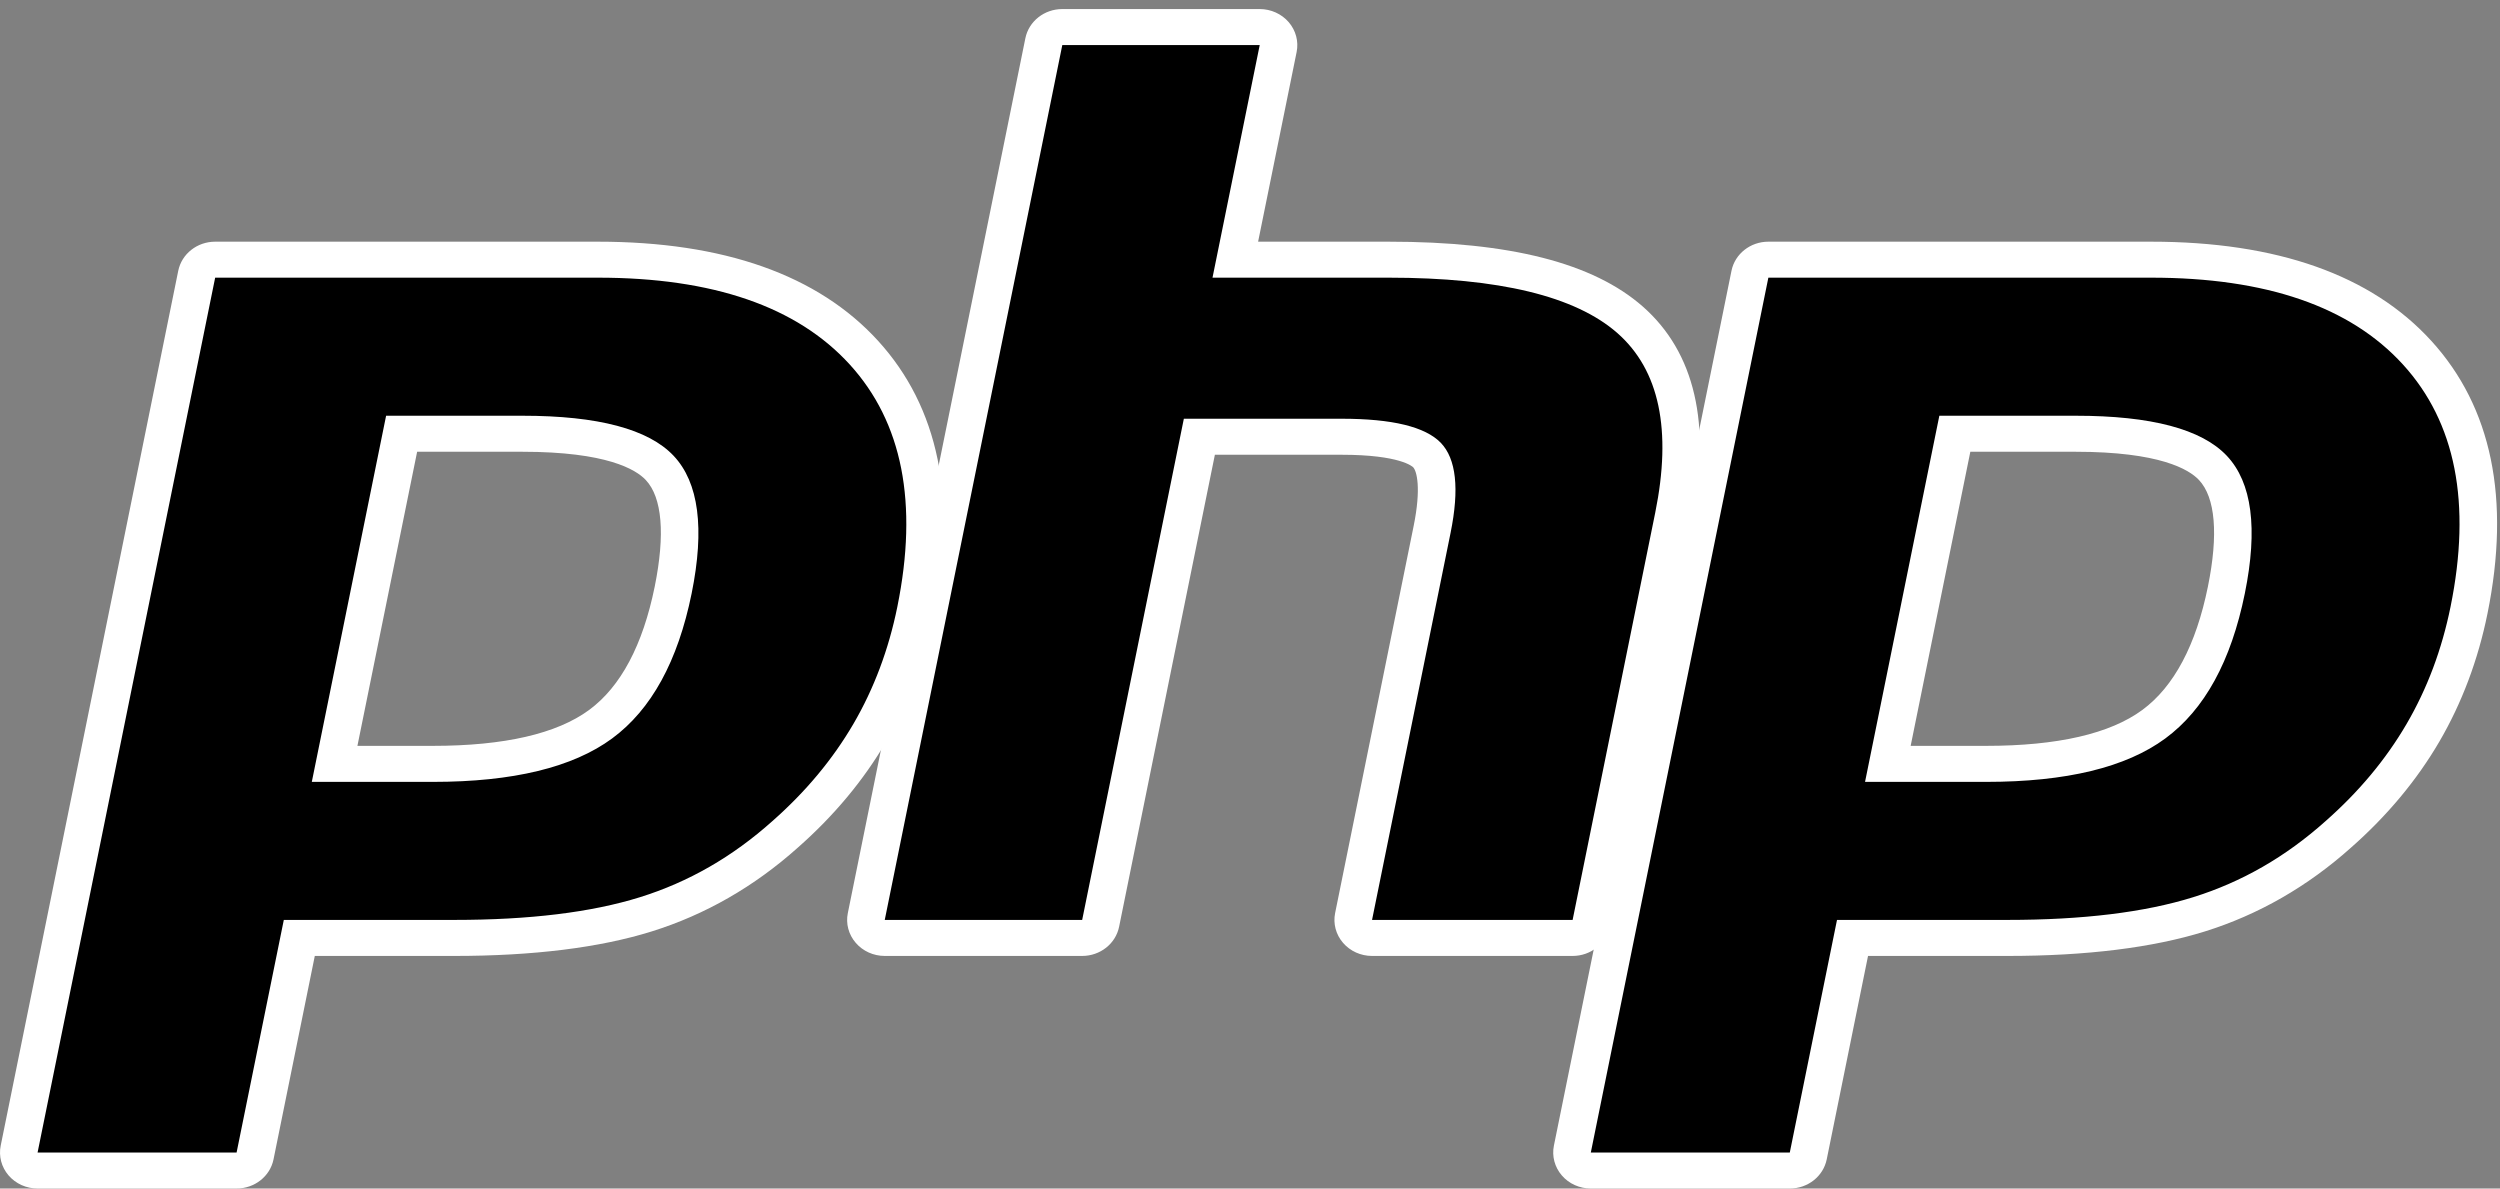<svg width="61" height="29" viewBox="0 0 61 29" fill="none" xmlns="http://www.w3.org/2000/svg">
<rect x="0" y="0" width="61" height="29" fill="#808080" stroke="none"/>
<path d="M10.562 18.637C12.407 18.637 13.784 18.311 14.656 17.669C15.518 17.033 16.114 15.932 16.426 14.395C16.717 12.959 16.606 11.957 16.096 11.415C15.575 10.863 14.449 10.582 12.748 10.582H9.8L8.165 18.637H10.562ZM0.918 28.56C0.781 28.56 0.651 28.501 0.564 28.4C0.477 28.299 0.441 28.165 0.467 28.037L4.8 6.691C4.842 6.484 5.03 6.335 5.25 6.335H14.587C17.521 6.335 19.706 7.098 21.078 8.603C22.459 10.116 22.885 12.231 22.345 14.889C22.125 15.972 21.748 16.978 21.222 17.878C20.697 18.78 20.001 19.614 19.156 20.358C18.144 21.265 16.999 21.922 15.756 22.309C14.532 22.691 12.96 22.884 11.084 22.884H7.303L6.224 28.204C6.182 28.411 5.993 28.56 5.773 28.56H0.918Z" fill="black"/>
<path d="M10.178 11.023H12.748C14.801 11.023 15.514 11.454 15.756 11.711C16.158 12.138 16.233 13.037 15.975 14.313C15.685 15.741 15.147 16.753 14.376 17.322C13.586 17.904 12.303 18.199 10.562 18.199H8.721L10.178 11.023ZM14.587 5.897H5.25C4.81 5.897 4.433 6.195 4.349 6.608L0.017 27.954C-0.035 28.211 0.035 28.478 0.209 28.68C0.384 28.883 0.643 29 0.917 29H5.773C6.212 29 6.59 28.702 6.674 28.289L7.681 23.325H11.084C13.008 23.325 14.628 23.124 15.898 22.728C17.204 22.321 18.406 21.632 19.469 20.68C20.349 19.905 21.074 19.035 21.623 18.094C22.172 17.152 22.566 16.103 22.795 14.974C23.363 12.176 22.902 9.936 21.424 8.315C19.96 6.71 17.659 5.897 14.587 5.897ZM7.608 19.078H10.562C12.519 19.078 13.977 18.724 14.936 18.018C15.894 17.312 16.54 16.133 16.876 14.48C17.197 12.894 17.051 11.774 16.437 11.122C15.822 10.47 14.593 10.144 12.748 10.144H9.421L7.608 19.078ZM14.587 6.775C17.396 6.775 19.445 7.481 20.733 8.893C22.02 10.305 22.408 12.276 21.895 14.806C21.683 15.849 21.325 16.802 20.822 17.665C20.317 18.529 19.659 19.319 18.846 20.035C17.876 20.904 16.799 21.523 15.614 21.892C14.428 22.262 12.919 22.446 11.084 22.446H6.925L5.773 28.121H0.917L5.25 6.775H14.587Z" fill="white"/>
<path d="M33.349 23.225C33.212 23.225 33.082 23.166 32.995 23.065C32.908 22.964 32.873 22.831 32.899 22.702L34.815 13.257C34.997 12.359 34.952 11.714 34.689 11.441C34.527 11.275 34.042 10.996 32.608 10.996H29.136L26.727 22.869C26.685 23.076 26.496 23.225 26.276 23.225H21.459C21.322 23.225 21.192 23.166 21.105 23.065C21.018 22.964 20.982 22.83 21.008 22.702L25.341 1.356C25.383 1.149 25.571 1 25.791 1H30.608C30.745 1 30.875 1.059 30.962 1.16C31.049 1.261 31.085 1.394 31.059 1.523L30.013 6.675H33.748C36.593 6.675 38.523 7.156 39.646 8.144C40.792 9.152 41.149 10.764 40.709 12.936L38.693 22.869C38.651 23.076 38.463 23.225 38.243 23.225H33.349Z" fill="black"/>
<path d="M30.737 0.221H25.92C25.48 0.221 25.103 0.52 25.019 0.933L20.687 22.279C20.634 22.536 20.705 22.803 20.88 23.005C21.054 23.208 21.314 23.325 21.588 23.325H26.405C26.844 23.325 27.222 23.027 27.306 22.614L29.643 11.096H32.736C34.168 11.096 34.469 11.389 34.481 11.401C34.568 11.491 34.682 11.905 34.493 12.834L32.577 22.279C32.525 22.536 32.595 22.803 32.77 23.005C32.944 23.208 33.204 23.325 33.478 23.325H38.372C38.811 23.325 39.188 23.027 39.272 22.614L41.288 12.681C41.761 10.349 41.356 8.6 40.086 7.481C38.873 6.415 36.842 5.897 33.877 5.897H30.698L31.638 1.268C31.69 1.01 31.619 0.744 31.445 0.541C31.271 0.339 31.011 0.221 30.737 0.221ZM30.737 1.1L29.585 6.775H33.877C36.577 6.775 38.44 7.227 39.465 8.128C40.49 9.03 40.797 10.492 40.387 12.513L38.372 22.446H33.478L35.394 13.002C35.612 11.927 35.532 11.194 35.154 10.803C34.775 10.413 33.969 10.217 32.736 10.217H28.886L26.405 22.446H21.588L25.92 1.1H30.737Z" fill="white"/>
<path d="M48.331 18.977C50.176 18.977 51.554 18.652 52.425 18.009C53.288 17.374 53.883 16.272 54.195 14.736C54.486 13.299 54.376 12.297 53.866 11.755C53.345 11.203 52.218 10.922 50.518 10.922H47.569L45.934 18.977H48.331ZM38.687 28.9C38.55 28.9 38.42 28.841 38.333 28.74C38.246 28.639 38.211 28.505 38.237 28.377L42.569 7.031C42.611 6.824 42.8 6.675 43.02 6.675H52.356C55.291 6.675 57.475 7.438 58.848 8.943C60.228 10.456 60.654 12.571 60.115 15.229C59.895 16.312 59.517 17.318 58.992 18.218C58.466 19.12 57.771 19.954 56.926 20.698C55.914 21.605 54.769 22.262 53.525 22.649C52.301 23.031 50.729 23.225 48.853 23.225H45.073L43.993 28.544C43.951 28.751 43.763 28.9 43.543 28.9H38.687Z" fill="black"/>
<path d="M48.076 11.023H50.646C52.699 11.023 53.412 11.454 53.654 11.711C54.056 12.138 54.132 13.037 53.873 14.313C53.583 15.741 53.045 16.753 52.274 17.322C51.485 17.904 50.201 18.199 48.46 18.199H46.62L48.076 11.023ZM52.485 5.897H43.148C42.709 5.897 42.331 6.195 42.248 6.608L37.915 27.954C37.863 28.211 37.934 28.478 38.108 28.68C38.282 28.883 38.542 29 38.816 29H43.671C44.111 29 44.488 28.702 44.572 28.289L45.58 23.325H48.982C50.906 23.325 52.526 23.124 53.796 22.728C55.102 22.321 56.304 21.632 57.368 20.679C58.248 19.904 58.972 19.035 59.521 18.094C60.07 17.152 60.465 16.103 60.694 14.974C61.262 12.176 60.8 9.935 59.322 8.315C57.858 6.71 55.558 5.897 52.485 5.897ZM45.507 19.078H48.46C50.418 19.078 51.876 18.724 52.834 18.018C53.792 17.312 54.438 16.133 54.774 14.48C55.096 12.894 54.949 11.774 54.335 11.122C53.72 10.47 52.491 10.144 50.646 10.144H47.32L45.507 19.078ZM52.485 6.775C55.294 6.775 57.343 7.481 58.631 8.893C59.919 10.305 60.307 12.276 59.793 14.806C59.581 15.849 59.224 16.802 58.72 17.665C58.216 18.529 57.557 19.319 56.744 20.035C55.774 20.904 54.697 21.523 53.512 21.892C52.327 22.262 50.817 22.446 48.982 22.446H44.823L43.671 28.121H38.816L43.148 6.775H52.485Z" fill="white"/>
</svg>
